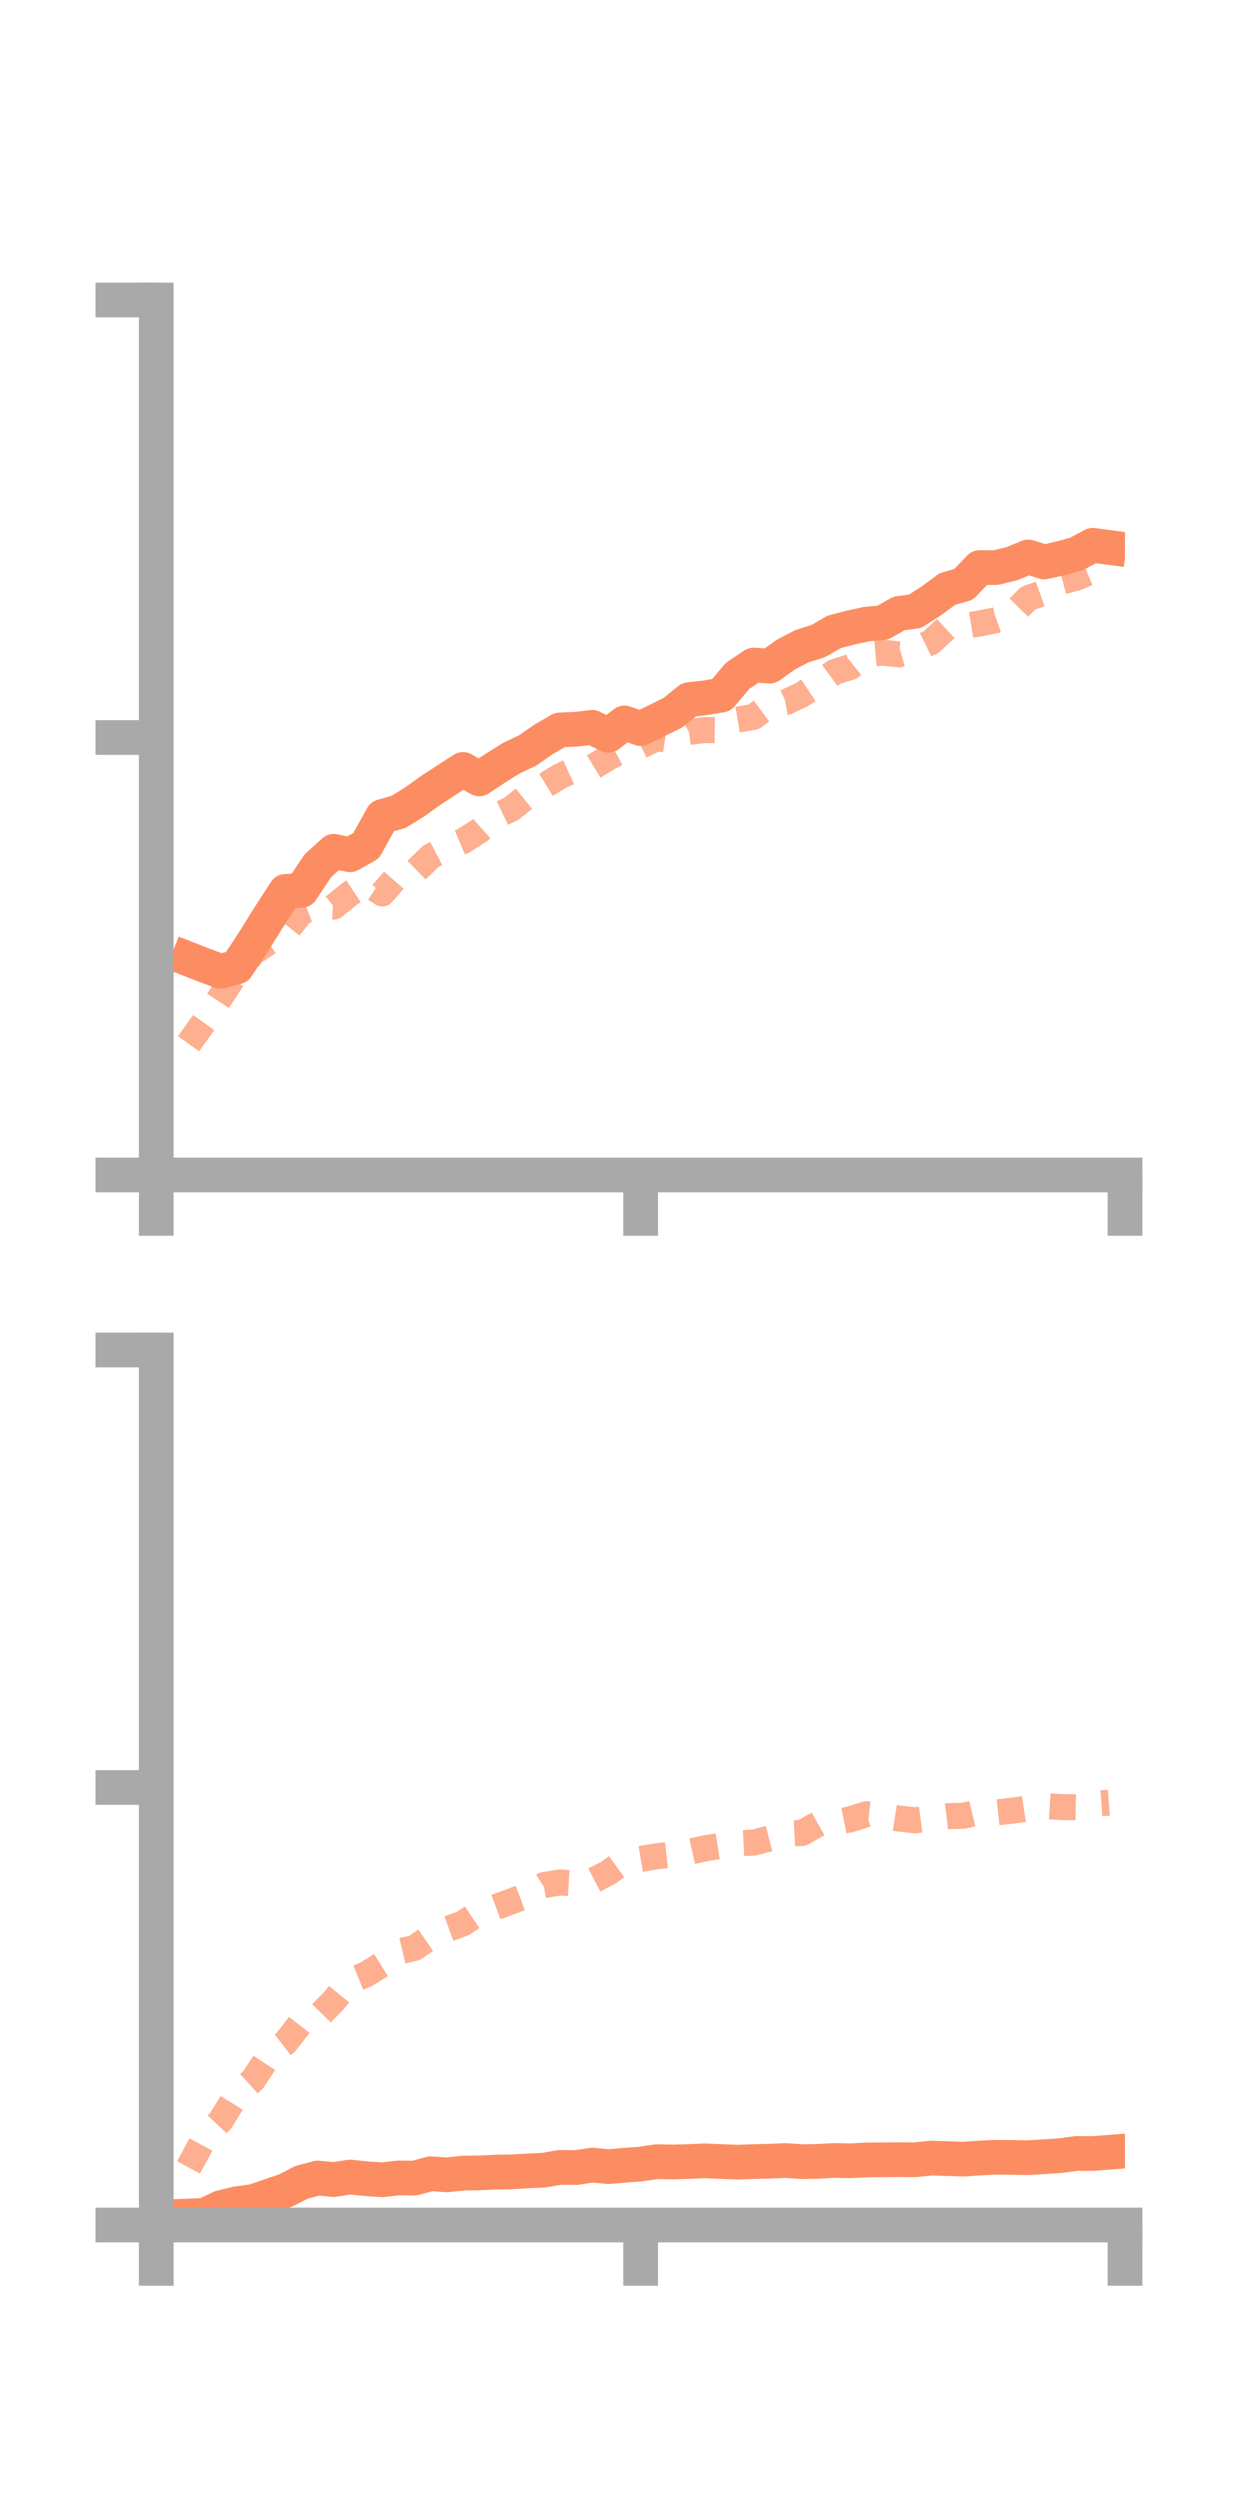 <?xml version="1.0" encoding="utf-8" standalone="no"?>
<!DOCTYPE svg PUBLIC "-//W3C//DTD SVG 1.1//EN"
  "http://www.w3.org/Graphics/SVG/1.1/DTD/svg11.dtd">
<!-- Created with matplotlib (https://matplotlib.org/) -->
<svg height="144pt" version="1.1" viewBox="0 0 72 144" width="72pt" xmlns="http://www.w3.org/2000/svg" xmlns:xlink="http://www.w3.org/1999/xlink">
 <defs>
  <style type="text/css">*{stroke-linecap:butt;stroke-linejoin:round;}</style>
 </defs>
 <g id="figure_1">
  <g id="patch_1">
   <path d="M 0 144 
L 72 144 
L 72 0 
L 0 0 
z
" style="fill:none;"/>
  </g>
  <g id="axes_1">
   <g id="patch_2">
    <path d="M 9 67.68 
L 64.8 67.68 
L 64.8 17.28 
L 9 17.28 
z
" style="fill:none;"/>
   </g>
   <g id="matplotlib.axis_1">
    <g id="xtick_1">
     <g id="line2d_1">
      <defs>
       <path d="M 0 0 
L 0 3.5 
" id="m32b092c8f8" style="stroke:#a9a9a9;stroke-width:2;"/>
      </defs>
      <g>
       <use style="fill:#a9a9a9;stroke:#a9a9a9;stroke-width:2;" x="9" xlink:href="#m32b092c8f8" y="67.68"/>
      </g>
     </g>
    </g>
    <g id="xtick_2">
     <g id="line2d_2">
      <g>
       <use style="fill:#a9a9a9;stroke:#a9a9a9;stroke-width:2;" x="36.9" xlink:href="#m32b092c8f8" y="67.68"/>
      </g>
     </g>
    </g>
    <g id="xtick_3">
     <g id="line2d_3">
      <g>
       <use style="fill:#a9a9a9;stroke:#a9a9a9;stroke-width:2;" x="64.8" xlink:href="#m32b092c8f8" y="67.68"/>
      </g>
     </g>
    </g>
   </g>
   <g id="matplotlib.axis_2">
    <g id="ytick_1">
     <g id="line2d_4">
      <defs>
       <path d="M 0 0 
L -3.5 0 
" id="m1f4a4a1104" style="stroke:#a9a9a9;stroke-width:2;"/>
      </defs>
      <g>
       <use style="fill:#a9a9a9;stroke:#a9a9a9;stroke-width:2;" x="9" xlink:href="#m1f4a4a1104" y="67.68"/>
      </g>
     </g>
    </g>
    <g id="ytick_2">
     <g id="line2d_5">
      <g>
       <use style="fill:#a9a9a9;stroke:#a9a9a9;stroke-width:2;" x="9" xlink:href="#m1f4a4a1104" y="42.48"/>
      </g>
     </g>
    </g>
    <g id="ytick_3">
     <g id="line2d_6">
      <g>
       <use style="fill:#a9a9a9;stroke:#a9a9a9;stroke-width:2;" x="9" xlink:href="#m1f4a4a1104" y="17.28"/>
      </g>
     </g>
    </g>
   </g>
   <g id="line2d_7">
    <path clip-path="url(#pcefced4efb)" d="M 10.86 55.243 
L 11.79 55.606 
L 12.72 55.949 
L 13.65 55.696 
L 14.58 54.281 
L 15.51 52.792 
L 16.44 51.347 
L 17.37 51.28 
L 18.3 49.878 
L 19.23 49.034 
L 20.16 49.236 
L 21.09 48.711 
L 22.02 47.03 
L 22.95 46.768 
L 23.88 46.197 
L 24.81 45.527 
L 25.74 44.919 
L 26.67 44.319 
L 27.6 44.864 
L 28.53 44.249 
L 29.46 43.668 
L 30.39 43.226 
L 31.32 42.583 
L 32.25 42.044 
L 33.18 42.006 
L 34.11 41.894 
L 35.04 42.35 
L 35.97 41.641 
L 36.9 41.968 
L 37.83 41.51 
L 38.76 41.052 
L 39.69 40.301 
L 40.62 40.195 
L 41.55 40.037 
L 42.48 38.934 
L 43.41 38.308 
L 44.34 38.368 
L 45.27 37.701 
L 46.2 37.218 
L 47.13 36.928 
L 48.06 36.39 
L 48.99 36.151 
L 49.92 35.948 
L 50.85 35.867 
L 51.78 35.336 
L 52.71 35.21 
L 53.64 34.613 
L 54.57 33.926 
L 55.5 33.661 
L 56.43 32.692 
L 57.36 32.695 
L 58.29 32.466 
L 59.22 32.081 
L 60.15 32.37 
L 61.08 32.166 
L 62.01 31.905 
L 62.94 31.41 
L 63.87 31.534 
" style="fill:none;stroke:#fc8d62;stroke-linecap:square;stroke-width:2;"/>
   </g>
   <g id="line2d_8">
    <path clip-path="url(#pcefced4efb)" d="M 10.86 60.121 
L 11.79 58.818 
L 12.72 57.403 
L 13.65 55.987 
L 14.58 54.87 
L 15.51 54.243 
L 16.44 53.713 
L 17.37 52.53 
L 18.3 52.179 
L 19.23 52.221 
L 20.16 51.475 
L 21.09 50.854 
L 22.02 51.462 
L 22.95 50.396 
L 23.88 50.229 
L 24.81 49.327 
L 25.74 48.844 
L 26.67 48.45 
L 27.6 47.859 
L 28.53 47.027 
L 29.46 46.582 
L 30.39 45.837 
L 31.32 45.285 
L 32.25 44.715 
L 33.18 44.291 
L 34.11 44.202 
L 35.04 43.641 
L 35.97 43.14 
L 36.9 42.964 
L 37.83 42.517 
L 38.76 42.656 
L 39.69 42.161 
L 40.62 42.051 
L 41.55 42.061 
L 42.48 41.45 
L 43.41 41.291 
L 44.34 40.61 
L 45.27 40.445 
L 46.2 40.006 
L 47.13 39.393 
L 48.06 38.713 
L 48.99 38.417 
L 49.92 37.678 
L 50.85 37.593 
L 51.78 37.695 
L 52.71 37.433 
L 53.64 36.977 
L 54.57 36.12 
L 55.5 36.062 
L 56.43 35.912 
L 57.36 35.725 
L 58.29 35.404 
L 59.22 34.457 
L 60.15 34.128 
L 61.08 33.516 
L 62.01 33.275 
L 62.94 32.88 
L 63.87 32.699 
" style="fill:none;stroke:#fc8d62;stroke-dasharray:1.5,1.5;stroke-dashoffset:0;stroke-opacity:0.7;stroke-width:1.5;"/>
   </g>
   <g id="patch_3">
    <path d="M 9 67.68 
L 9 17.28 
" style="fill:none;stroke:#a9a9a9;stroke-linecap:square;stroke-linejoin:miter;stroke-width:2;"/>
   </g>
   <g id="patch_4">
    <path d="M 64.8 67.68 
L 64.8 17.28 
" style="fill:none;"/>
   </g>
   <g id="patch_5">
    <path d="M 9 67.68 
L 64.8 67.68 
" style="fill:none;stroke:#a9a9a9;stroke-linecap:square;stroke-linejoin:miter;stroke-width:2;"/>
   </g>
   <g id="patch_6">
    <path d="M 9 17.28 
L 64.8 17.28 
" style="fill:none;"/>
   </g>
  </g>
  <g id="axes_2">
   <g id="patch_7">
    <path d="M 9 128.16 
L 64.8 128.16 
L 64.8 77.76 
L 9 77.76 
z
" style="fill:none;"/>
   </g>
   <g id="matplotlib.axis_3">
    <g id="xtick_4">
     <g id="line2d_9">
      <g>
       <use style="fill:#a9a9a9;stroke:#a9a9a9;stroke-width:2;" x="9" xlink:href="#m32b092c8f8" y="128.16"/>
      </g>
     </g>
    </g>
    <g id="xtick_5">
     <g id="line2d_10">
      <g>
       <use style="fill:#a9a9a9;stroke:#a9a9a9;stroke-width:2;" x="36.9" xlink:href="#m32b092c8f8" y="128.16"/>
      </g>
     </g>
    </g>
    <g id="xtick_6">
     <g id="line2d_11">
      <g>
       <use style="fill:#a9a9a9;stroke:#a9a9a9;stroke-width:2;" x="64.8" xlink:href="#m32b092c8f8" y="128.16"/>
      </g>
     </g>
    </g>
   </g>
   <g id="matplotlib.axis_4">
    <g id="ytick_4">
     <g id="line2d_12">
      <g>
       <use style="fill:#a9a9a9;stroke:#a9a9a9;stroke-width:2;" x="9" xlink:href="#m1f4a4a1104" y="128.16"/>
      </g>
     </g>
    </g>
    <g id="ytick_5">
     <g id="line2d_13">
      <g>
       <use style="fill:#a9a9a9;stroke:#a9a9a9;stroke-width:2;" x="9" xlink:href="#m1f4a4a1104" y="102.96"/>
      </g>
     </g>
    </g>
    <g id="ytick_6">
     <g id="line2d_14">
      <g>
       <use style="fill:#a9a9a9;stroke:#a9a9a9;stroke-width:2;" x="9" xlink:href="#m1f4a4a1104" y="77.76"/>
      </g>
     </g>
    </g>
   </g>
   <g id="line2d_15">
    <path clip-path="url(#pd99c33acc1)" d="M 10.86 127.642 
L 11.79 127.603 
L 12.72 127.158 
L 13.65 126.931 
L 14.58 126.809 
L 15.51 126.493 
L 16.44 126.178 
L 17.37 125.701 
L 18.3 125.452 
L 19.23 125.545 
L 20.16 125.397 
L 21.09 125.494 
L 22.02 125.557 
L 22.95 125.449 
L 23.88 125.458 
L 24.81 125.207 
L 25.74 125.272 
L 26.67 125.173 
L 27.6 125.158 
L 28.53 125.117 
L 29.46 125.1 
L 30.39 125.045 
L 31.32 125.002 
L 32.25 124.841 
L 33.18 124.853 
L 34.11 124.711 
L 35.04 124.798 
L 35.97 124.72 
L 36.9 124.649 
L 37.83 124.513 
L 38.76 124.53 
L 39.69 124.503 
L 40.62 124.465 
L 41.55 124.505 
L 42.48 124.539 
L 43.41 124.509 
L 44.34 124.484 
L 45.27 124.447 
L 46.2 124.512 
L 47.13 124.494 
L 48.06 124.441 
L 48.99 124.462 
L 49.92 124.413 
L 50.85 124.405 
L 51.78 124.397 
L 52.71 124.403 
L 53.64 124.306 
L 54.57 124.336 
L 55.5 124.368 
L 56.43 124.302 
L 57.36 124.259 
L 58.29 124.267 
L 59.22 124.284 
L 60.15 124.226 
L 61.08 124.165 
L 62.01 124.038 
L 62.94 124.043 
L 63.87 123.971 
" style="fill:none;stroke:#fc8d62;stroke-linecap:square;stroke-width:2;"/>
   </g>
   <g id="line2d_16">
    <path clip-path="url(#pd99c33acc1)" d="M 10.86 124.844 
L 11.79 123.122 
L 12.72 122.136 
L 13.65 120.636 
L 14.58 119.797 
L 15.51 118.387 
L 16.44 117.666 
L 17.37 116.46 
L 18.3 116.194 
L 19.23 115.238 
L 20.16 114.102 
L 21.09 113.721 
L 22.02 113.143 
L 22.95 112.419 
L 23.88 112.199 
L 24.81 111.555 
L 25.74 111.129 
L 26.67 110.788 
L 27.6 110.163 
L 28.53 109.861 
L 29.46 109.518 
L 30.39 109.164 
L 31.32 108.581 
L 32.25 108.433 
L 33.18 108.489 
L 34.11 108.353 
L 35.04 107.867 
L 35.97 107.196 
L 36.9 107.077 
L 37.83 106.92 
L 38.76 106.815 
L 39.69 106.672 
L 40.62 106.463 
L 41.55 106.315 
L 42.48 106.18 
L 43.41 106.134 
L 44.34 105.891 
L 45.27 105.628 
L 46.2 105.577 
L 47.13 105.053 
L 48.06 104.974 
L 48.99 104.789 
L 49.92 104.499 
L 50.85 104.601 
L 51.78 104.748 
L 52.71 104.85 
L 53.64 104.73 
L 54.57 104.612 
L 55.5 104.588 
L 56.43 104.364 
L 57.36 104.399 
L 58.29 104.299 
L 59.22 104.162 
L 60.15 104.025 
L 61.08 104.083 
L 62.01 104.1 
L 62.94 103.907 
L 63.87 103.837 
" style="fill:none;stroke:#fc8d62;stroke-dasharray:1.5,1.5;stroke-dashoffset:0;stroke-opacity:0.7;stroke-width:1.5;"/>
   </g>
   <g id="patch_8">
    <path d="M 9 128.16 
L 9 77.76 
" style="fill:none;stroke:#a9a9a9;stroke-linecap:square;stroke-linejoin:miter;stroke-width:2;"/>
   </g>
   <g id="patch_9">
    <path d="M 64.8 128.16 
L 64.8 77.76 
" style="fill:none;"/>
   </g>
   <g id="patch_10">
    <path d="M 9 128.16 
L 64.8 128.16 
" style="fill:none;stroke:#a9a9a9;stroke-linecap:square;stroke-linejoin:miter;stroke-width:2;"/>
   </g>
   <g id="patch_11">
    <path d="M 9 77.76 
L 64.8 77.76 
" style="fill:none;"/>
   </g>
  </g>
 </g>
 <defs>
  <clipPath id="pcefced4efb">
   <rect height="50.4" width="55.8" x="9" y="17.28"/>
  </clipPath>
  <clipPath id="pd99c33acc1">
   <rect height="50.4" width="55.8" x="9" y="77.76"/>
  </clipPath>
 </defs>
</svg>
